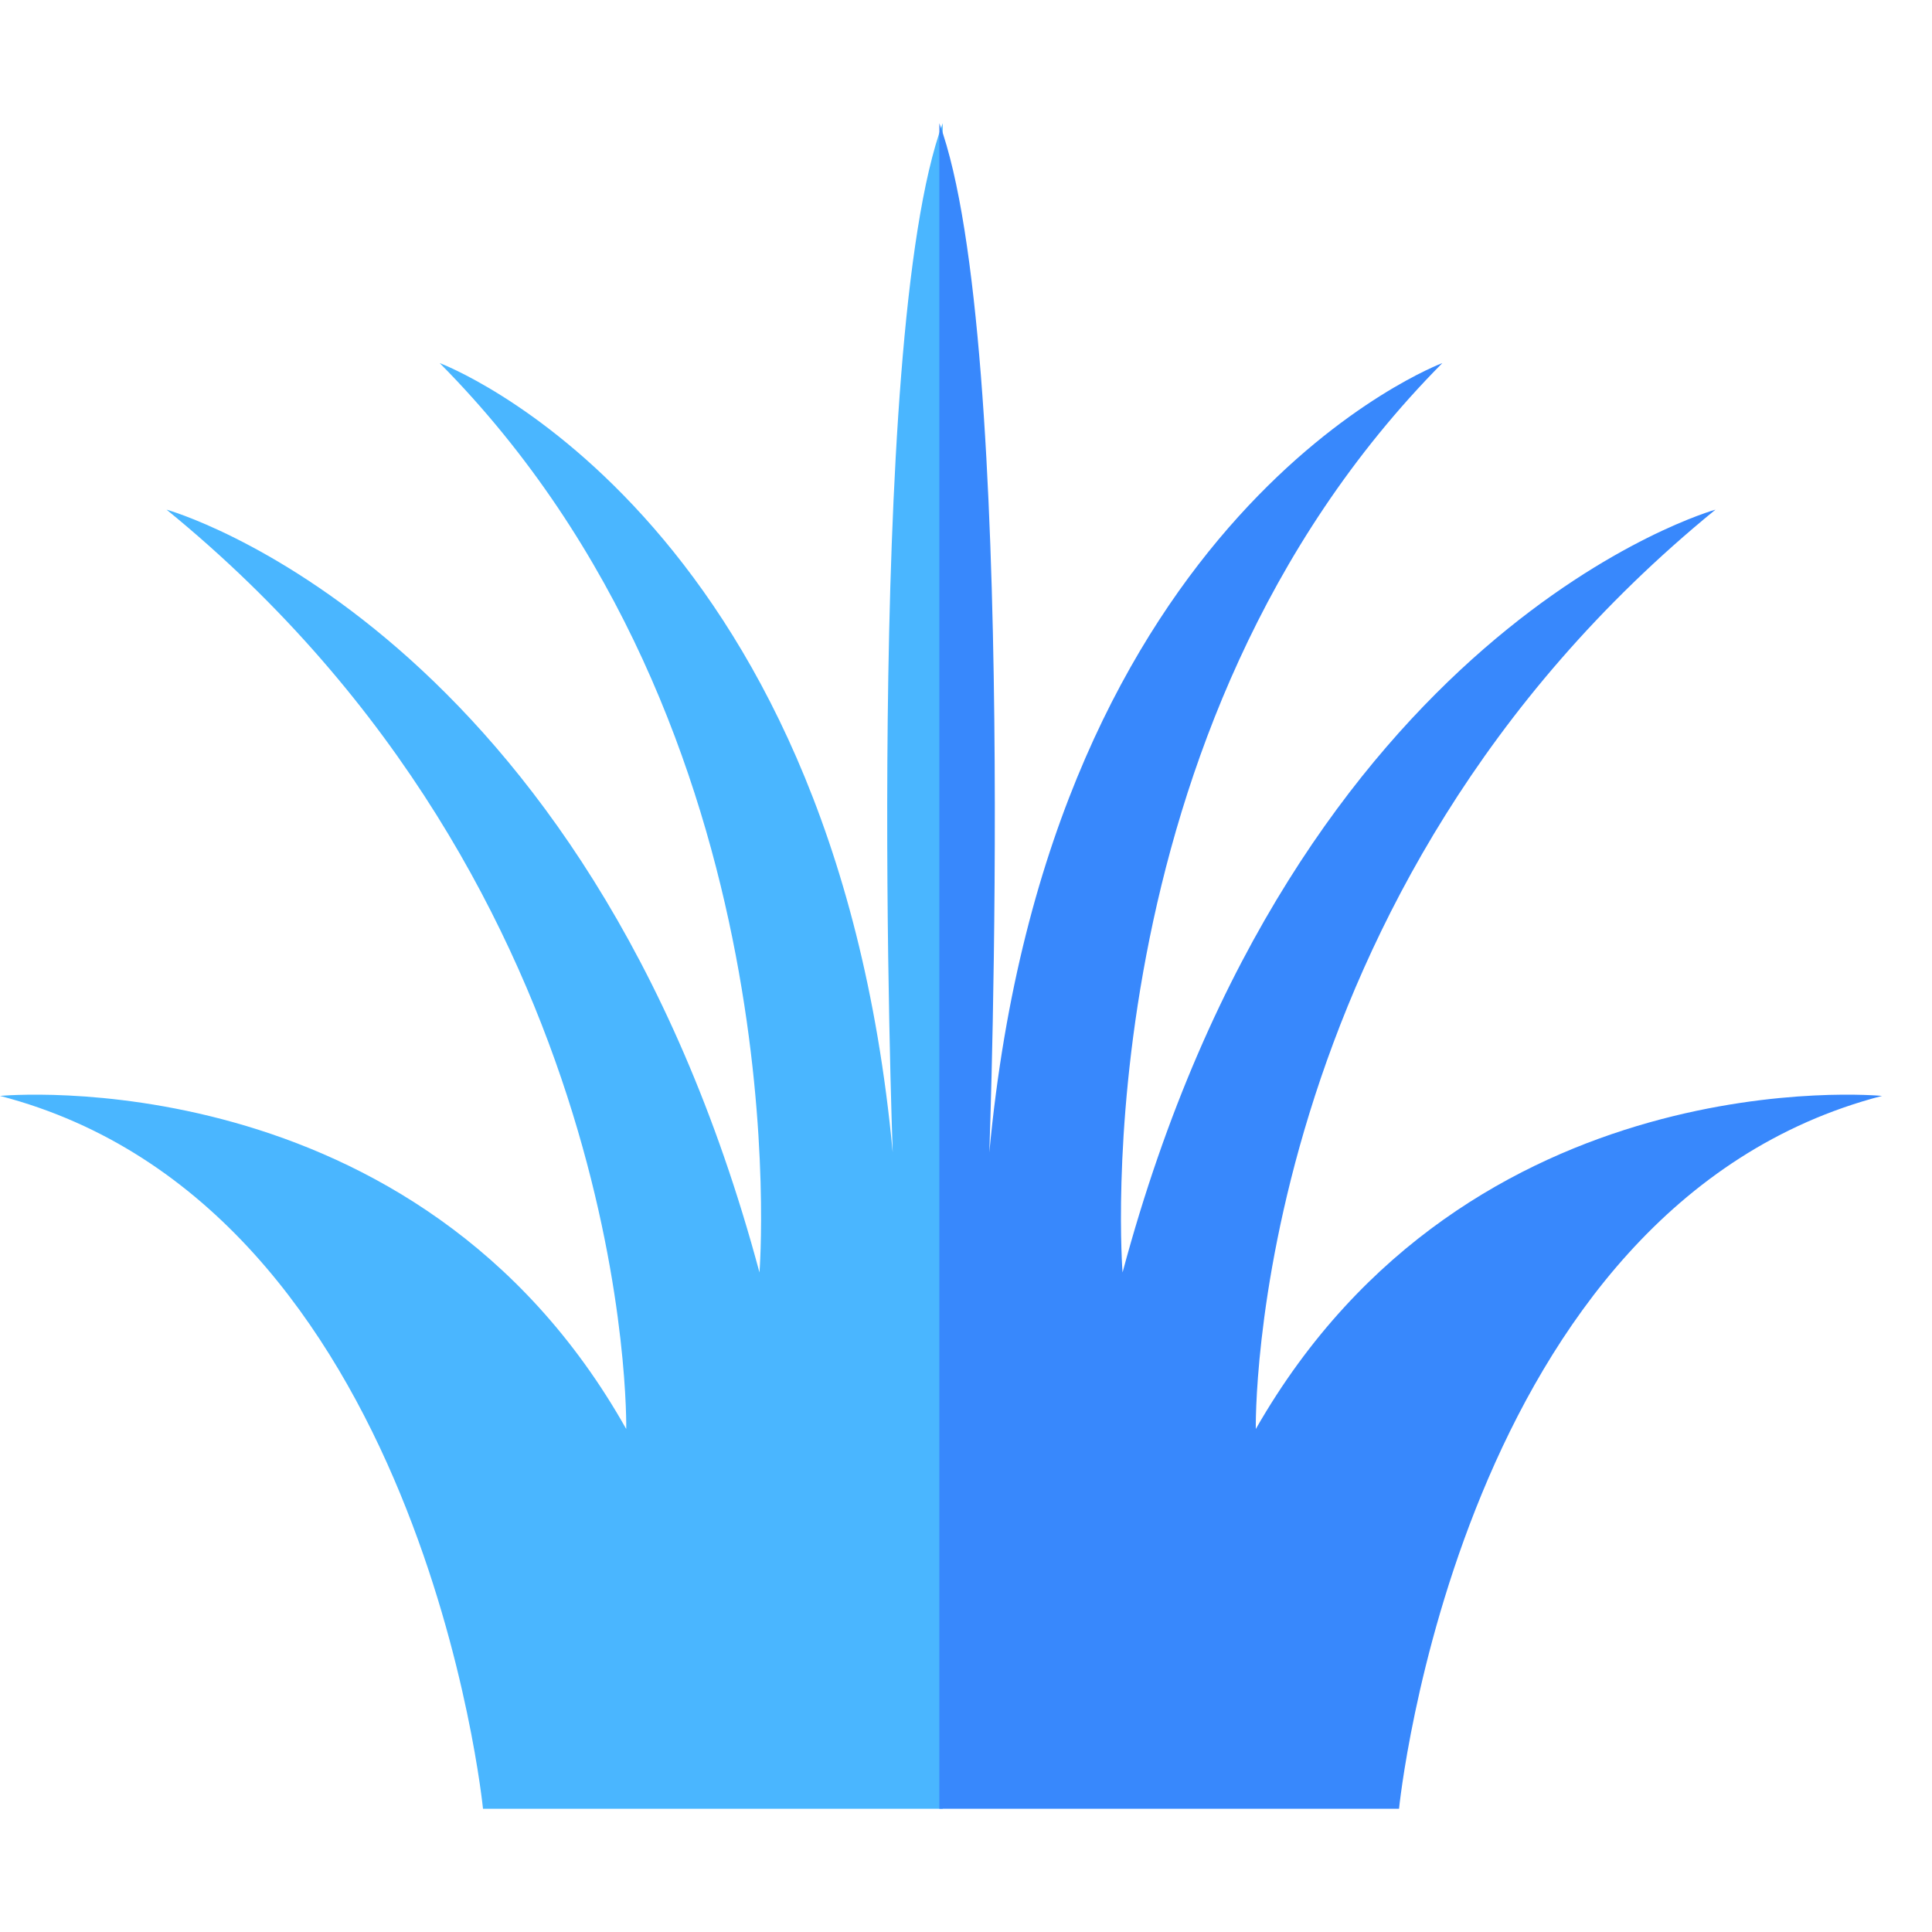 <?xml version="1.0" encoding="utf-8"?>
<!-- Generator: Adobe Illustrator 24.0.1, SVG Export Plug-In . SVG Version: 6.00 Build 0)  -->
<svg version="1.1" id="Layer_1" xmlns="http://www.w3.org/2000/svg" xmlns:xlink="http://www.w3.org/1999/xlink" x="0px" y="0px"
	 viewBox="0 0 58 58" style="enable-background:new 0 0 58 58;" xml:space="preserve">
<style type="text/css">
	.st0{fill:#4AB6FF;}
	.st1{fill:#3888FC;}
	.st2{fill:none;stroke:#FFFFFF;stroke-width:2;stroke-linecap:round;stroke-miterlimit:10;}
	.st3{fill:#F9662B;}
	.st4{fill:none;stroke:#4AB6FF;stroke-miterlimit:10;}
</style>
<g>
	<path class="st0" d="M18.8,42.9c0,0,0.3-16.1-13.8-27.6c0,0,12.6,3.5,17.8,22.9c0,0,1.3-16.3-9.6-27.3c0,0,11.8,4.4,13.6,23.7
		c0,0-0.9-24.4,1.5-30.9v50.6H14.5c0,0-1.8-18.1-14.5-21.4C0,32.9,12.5,31.7,18.8,42.9z"/>
	<path class="st1" d="M37.7,42.9c0,0-0.3-16.1,13.8-27.6c0,0-12.6,3.5-17.8,22.9c0,0-1.3-16.3,9.6-27.3c0,0-11.8,4.4-13.6,23.7
		c0,0,0.9-24.4-1.5-30.9v50.6h13.8c0,0,1.8-18.1,14.5-21.4C56.5,32.9,44.1,31.7,37.7,42.9z"/>
</g>
</svg>
